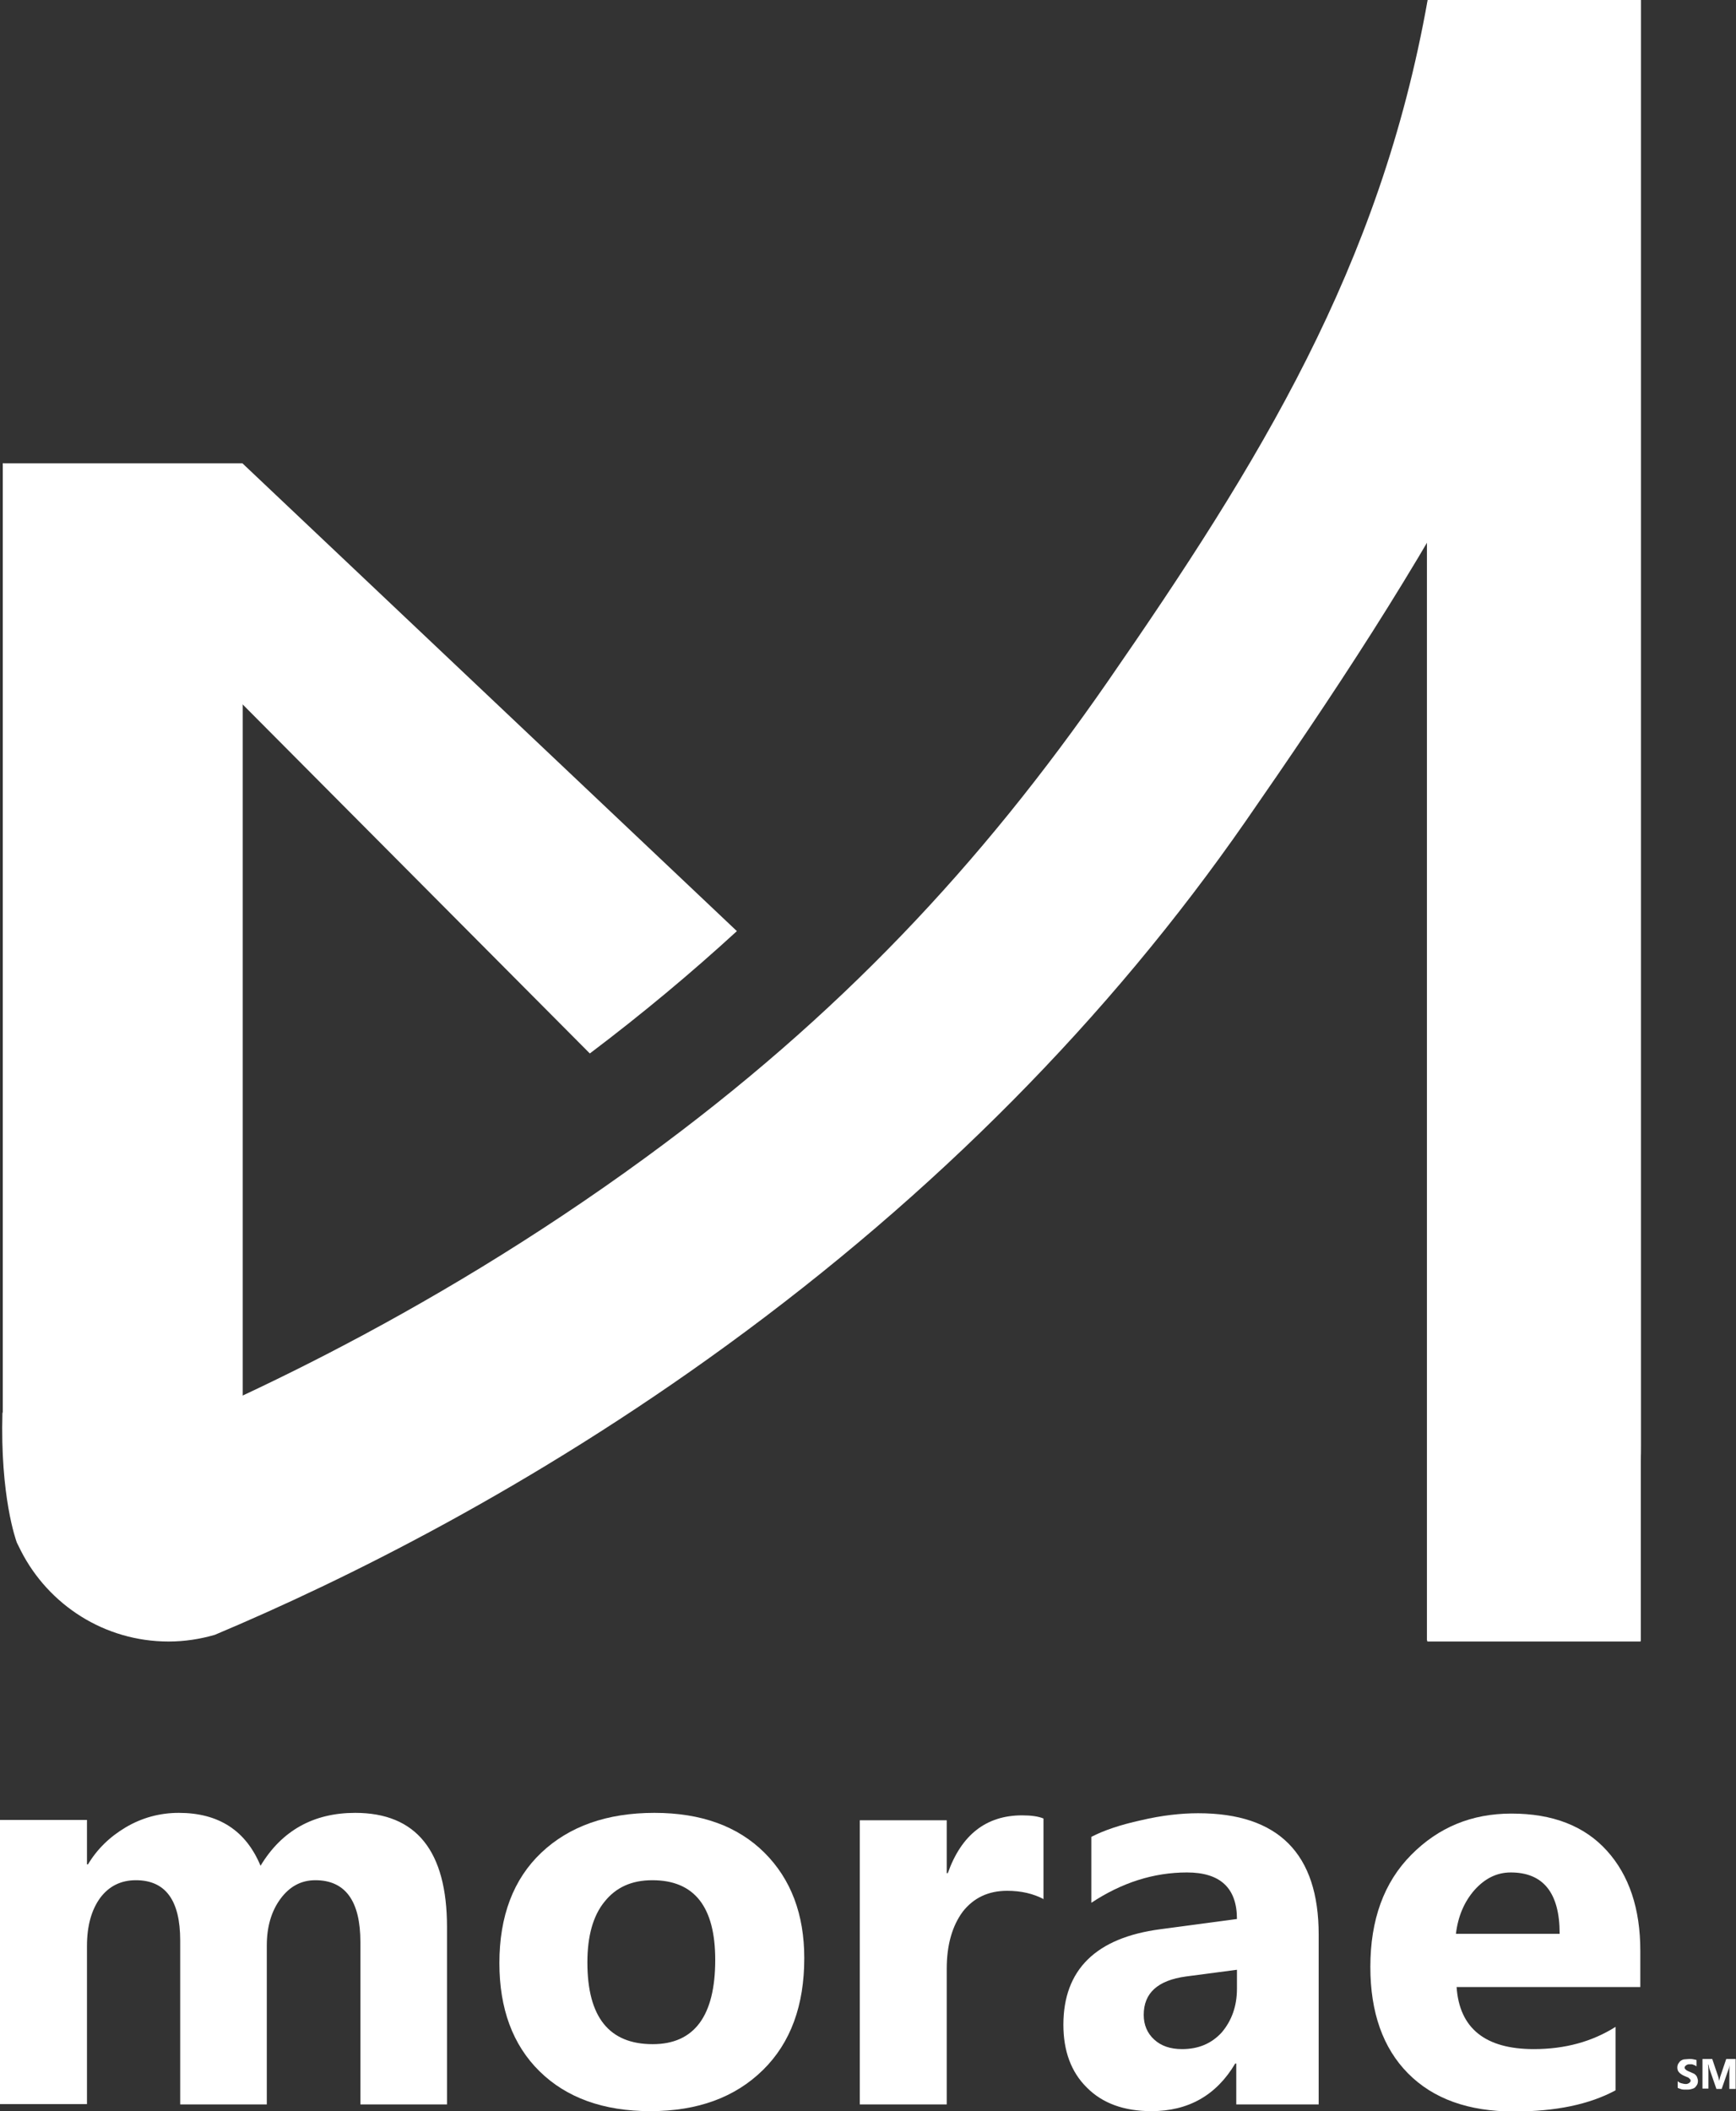 <svg width="51" height="62" viewBox="0 0 51 62" fill="none" xmlns="http://www.w3.org/2000/svg">
<rect x="0" y="0" width="51" height="62" fill="#333333" stroke="none"/>
<g clip-path="url(#clip0c)">
<path d="M13.132 61.803H10.588V57.04C10.588 55.829 10.147 55.218 9.264 55.218C8.844 55.218 8.505 55.404 8.238 55.767C7.972 56.129 7.838 56.585 7.838 57.134V61.803H5.294V56.989C5.294 55.808 4.863 55.218 3.991 55.218C3.55 55.218 3.201 55.394 2.944 55.736C2.688 56.088 2.555 56.554 2.555 57.154V61.793H0V53.448H2.555V54.752H2.585C2.852 54.307 3.221 53.945 3.693 53.665C4.165 53.386 4.689 53.24 5.253 53.24C6.422 53.24 7.223 53.758 7.654 54.794C8.279 53.758 9.213 53.24 10.434 53.24C12.229 53.24 13.132 54.359 13.132 56.595V61.803Z" fill="white"/>
<path d="M19.103 62C17.729 62 16.641 61.607 15.851 60.83C15.061 60.053 14.671 58.987 14.671 57.651C14.671 56.274 15.082 55.187 15.902 54.41C16.723 53.634 17.831 53.24 19.226 53.24C20.601 53.24 21.678 53.634 22.458 54.41C23.238 55.187 23.628 56.222 23.628 57.506C23.628 58.894 23.228 59.991 22.417 60.789C21.596 61.596 20.498 62 19.103 62ZM19.165 55.218C18.559 55.218 18.098 55.425 17.759 55.85C17.421 56.264 17.256 56.864 17.256 57.631C17.256 59.236 17.893 60.033 19.175 60.033C20.396 60.033 21.012 59.204 21.012 57.558C21.012 55.995 20.396 55.218 19.165 55.218Z" fill="white"/>
<path d="M30.666 55.777C30.358 55.612 29.999 55.529 29.588 55.529C29.034 55.529 28.603 55.736 28.285 56.14C27.978 56.554 27.813 57.113 27.813 57.817V61.803H25.259V53.458H27.813V55.011H27.844C28.244 53.883 28.973 53.313 30.029 53.313C30.296 53.313 30.512 53.344 30.655 53.406V55.777H30.666Z" fill="white"/>
<path d="M38.74 61.803H36.319V60.602H36.288C35.734 61.534 34.913 62 33.826 62C33.025 62 32.389 61.772 31.928 61.306C31.466 60.851 31.24 60.23 31.24 59.463C31.24 57.848 32.194 56.906 34.092 56.657L36.339 56.357C36.339 55.446 35.847 54.99 34.872 54.99C33.887 54.99 32.953 55.291 32.061 55.881V53.945C32.42 53.758 32.902 53.593 33.518 53.458C34.133 53.313 34.698 53.251 35.2 53.251C37.56 53.251 38.74 54.442 38.74 56.813V61.803ZM36.339 58.407V57.848L34.841 58.045C34.01 58.159 33.6 58.532 33.6 59.173C33.6 59.463 33.703 59.712 33.908 59.898C34.113 60.085 34.38 60.178 34.728 60.178C35.211 60.178 35.6 60.012 35.898 59.681C36.185 59.339 36.339 58.915 36.339 58.407Z" fill="white"/>
<path d="M48.189 58.355H42.792C42.874 59.567 43.634 60.178 45.06 60.178C45.973 60.178 46.773 59.96 47.461 59.525V61.389C46.691 61.803 45.706 62.01 44.475 62.01C43.141 62.01 42.105 61.638 41.366 60.892C40.628 60.147 40.258 59.101 40.258 57.765C40.258 56.378 40.658 55.28 41.459 54.473C42.259 53.665 43.234 53.261 44.403 53.261C45.614 53.261 46.547 53.624 47.204 54.348C47.861 55.073 48.189 56.057 48.189 57.289V58.355ZM45.819 56.782C45.819 55.591 45.337 54.99 44.383 54.99C43.972 54.99 43.623 55.166 43.316 55.508C43.018 55.85 42.834 56.274 42.772 56.792H45.819V56.782Z" fill="white"/>
<path d="M48.209 0V42.452C48.209 42.607 48.209 42.752 48.199 42.897V48.208H41.931V0.083L48.209 0Z" fill="white"/>
<path d="M0.082 13.605V42.483C0.185 42.462 0.287 42.524 0.277 42.648C0.277 42.69 0.267 42.731 0.257 42.773C0.246 42.814 0.216 42.845 0.195 42.866C1.385 43.57 1.734 45.185 1.241 46.428C1.754 47.049 2.421 47.546 3.17 47.856L6.997 47.215L7.151 13.812L0.082 13.605Z" fill="white"/>
<path d="M48.199 48.177H41.92V0.745L48.199 0V48.177Z" fill="white"/>
<path d="M49.287 61.317V61.12C49.318 61.151 49.358 61.172 49.4 61.182C49.441 61.192 49.482 61.203 49.523 61.203C49.543 61.203 49.564 61.203 49.584 61.192C49.605 61.182 49.615 61.182 49.625 61.172C49.636 61.161 49.646 61.151 49.656 61.141C49.666 61.13 49.666 61.12 49.666 61.11C49.666 61.089 49.666 61.078 49.656 61.068C49.646 61.058 49.636 61.047 49.615 61.027C49.594 61.006 49.574 61.006 49.553 60.996C49.533 60.985 49.502 60.975 49.482 60.965C49.41 60.934 49.369 60.903 49.328 60.861C49.287 60.82 49.276 60.768 49.276 60.716C49.276 60.675 49.287 60.633 49.307 60.602C49.328 60.571 49.348 60.54 49.379 60.519C49.41 60.499 49.451 60.478 49.492 60.478C49.533 60.478 49.574 60.468 49.625 60.468C49.666 60.468 49.707 60.468 49.748 60.478C49.789 60.488 49.81 60.488 49.841 60.499V60.685C49.83 60.675 49.81 60.664 49.789 60.654C49.769 60.644 49.759 60.644 49.738 60.633C49.718 60.623 49.697 60.623 49.687 60.623C49.677 60.623 49.656 60.623 49.636 60.623C49.615 60.623 49.594 60.623 49.574 60.633C49.553 60.644 49.543 60.644 49.533 60.654C49.523 60.664 49.512 60.675 49.502 60.685C49.492 60.695 49.492 60.706 49.492 60.716C49.492 60.727 49.492 60.747 49.502 60.758C49.512 60.768 49.523 60.778 49.533 60.789C49.543 60.799 49.564 60.809 49.584 60.82C49.605 60.83 49.625 60.84 49.656 60.851C49.687 60.861 49.718 60.882 49.748 60.892C49.779 60.903 49.8 60.923 49.82 60.944C49.841 60.965 49.851 60.985 49.861 61.016C49.871 61.047 49.882 61.078 49.882 61.11C49.882 61.161 49.871 61.203 49.851 61.234C49.83 61.265 49.81 61.296 49.779 61.317C49.748 61.337 49.707 61.348 49.666 61.358C49.625 61.368 49.584 61.368 49.533 61.368C49.482 61.368 49.441 61.368 49.4 61.358C49.358 61.348 49.318 61.327 49.287 61.317Z" fill="white"/>
<path d="M51 61.348H50.805V60.83C50.805 60.778 50.805 60.716 50.815 60.644C50.805 60.695 50.795 60.737 50.785 60.758L50.579 61.348H50.425L50.22 60.758C50.21 60.737 50.21 60.706 50.19 60.633H50.179C50.19 60.716 50.19 60.799 50.19 60.861V61.337H50.015V60.468H50.302L50.477 60.985C50.487 61.027 50.497 61.068 50.508 61.11C50.518 61.058 50.528 61.016 50.538 60.985L50.713 60.468H50.99V61.348H51Z" fill="white"/>
<path d="M0.082 13.605V41.799L0.718 43.653H7.13V14.817L0.082 13.605Z" fill="white"/>
<path d="M41.941 0C40.546 7.859 36.986 13.595 32.543 20.014C28.819 25.388 24.654 29.84 18.97 33.992C12.424 38.776 6.135 41.561 2.668 42.886C2.401 42.969 2.185 42.99 1.99 42.99C1.057 42.99 0.267 42.338 0.072 41.468C6.67349e-05 43.953 0.472 45.237 0.493 45.299C0.493 45.299 0.575 45.465 0.616 45.547C1.426 47.132 3.068 48.208 4.955 48.208C5.427 48.208 5.879 48.136 6.31 48.012C10.126 46.407 15.605 43.694 21.35 39.511C27.454 35.069 32.584 29.892 36.596 24.115C41.613 16.887 46.753 8.894 48.189 0H41.941V0Z" fill="white"/>
<path d="M21.648 27.345L7.12 13.605H0.082L17.328 30.938C18.878 29.768 20.304 28.577 21.648 27.345Z" fill="white"/>
</g>
<defs>
<clipPath id="clip0c">
<rect width="51" height="62" fill="white"/>
</clipPath>
</defs>
</svg>
